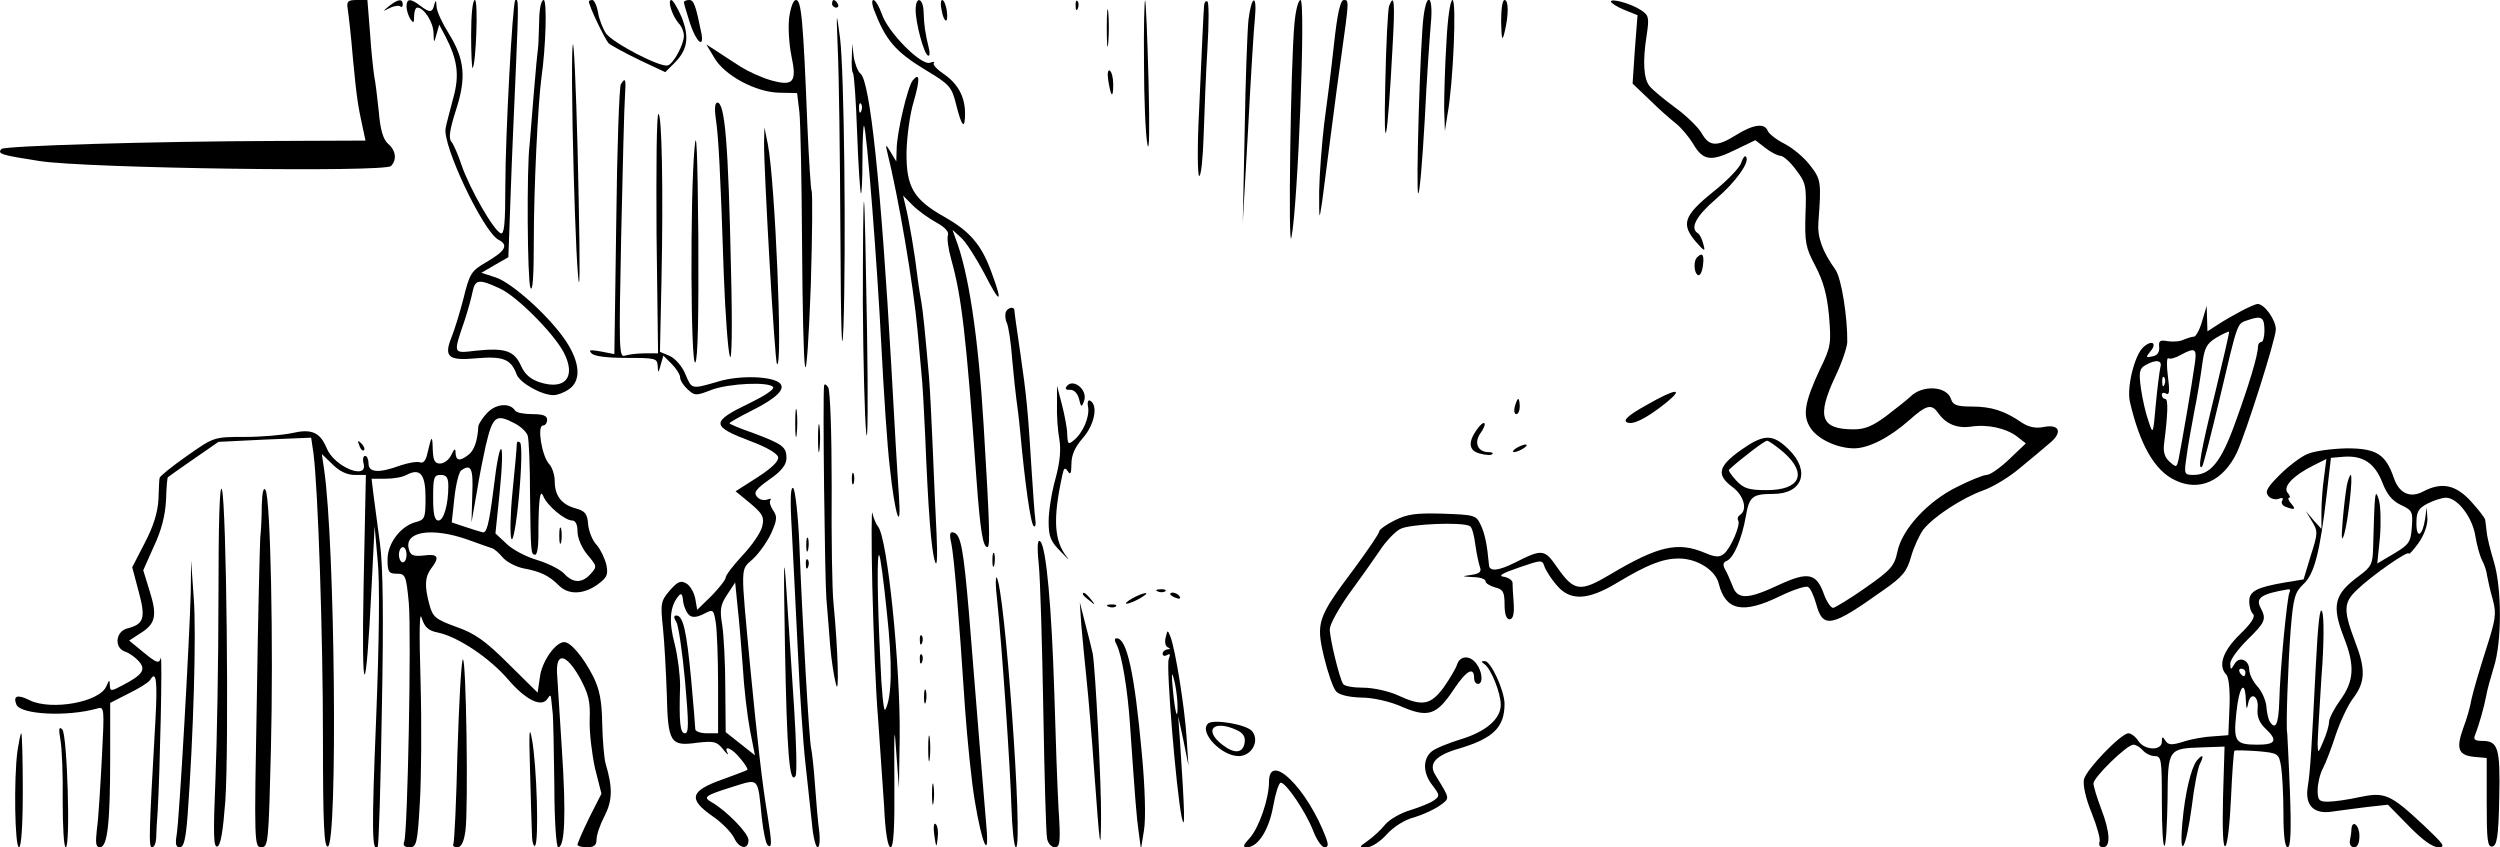 <?xml version="1.0" standalone="no"?>
<!DOCTYPE svg PUBLIC "-//W3C//DTD SVG 20010904//EN"
 "http://www.w3.org/TR/2001/REC-SVG-20010904/DTD/svg10.dtd">
<svg version="1.0" xmlns="http://www.w3.org/2000/svg"
 width="658pt" height="223pt" viewBox="0 0 658 223"
 preserveAspectRatio="xMidYMid meet">

<g transform="translate(0,223) scale(0.1,-0.1)"
fill="#000000" stroke="none">
<path d="M915 2208 c2 -13 9 -72 14 -133 10 -105 13 -123 27 -187 l6 -28 -234
-1 c-333 -1 -715 -13 -724 -21 -12 -13 -2 -16 101 -32 125 -19 907 -30 924
-13 16 16 13 41 -7 58 -13 11 -21 36 -25 85 -4 38 -9 80 -12 93 -2 14 -8 64
-11 113 l-7 88 -28 0 c-23 0 -27 -4 -24 -22z"/>
<path d="M1024 2214 c-18 -15 -18 -15 2 -5 12 6 24 7 28 4 3 -3 6 -1 6 5 0 16
-12 15 -36 -4z"/>
<path d="M1070 2213 c0 -10 5 -25 10 -33 8 -12 10 -11 10 8 0 12 4 22 8 22 18
0 42 -38 43 -66 1 -28 1 -29 8 -4 l7 25 16 -30 c32 -62 38 -102 21 -163 -8
-31 -18 -67 -20 -79 -10 -43 99 -273 139 -294 27 -14 19 -29 -32 -59 -40 -23
-44 -30 -60 -95 -10 -39 -24 -84 -31 -101 -22 -54 -9 -64 65 -57 70 6 91 -2
106 -43 9 -22 65 -54 97 -54 10 0 29 7 41 16 32 22 29 70 -9 127 -42 63 -141
153 -185 167 l-37 12 36 21 35 20 6 166 c3 91 10 243 14 336 7 162 7 184 -2
174 -7 -7 -26 -357 -26 -489 0 -99 -3 -128 -12 -124 -19 7 -83 120 -103 179
-9 27 -21 55 -27 62 -8 9 -4 33 12 83 28 86 23 134 -19 202 -17 27 -32 59 -32
71 -1 17 -2 18 -6 5 -5 -22 -12 -22 -37 -3 -26 20 -36 19 -36 -2z m245 -742
c45 -20 143 -119 169 -169 33 -64 4 -100 -64 -78 -24 8 -39 21 -49 44 -18 39
-42 47 -118 39 -62 -7 -61 -11 -29 83 8 25 17 57 20 73 7 32 17 33 71 8z"/>
<path d="M1240 2138 c0 -50 2 -89 4 -87 9 11 15 179 6 179 -6 0 -10 -37 -10
-92z"/>
<path d="M1419 2170 c-1 -33 -2 -63 -3 -67 -1 -5 -6 -57 -11 -118 -5 -60 -10
-121 -11 -135 -8 -61 -6 -357 2 -377 6 -14 9 29 9 125 0 138 11 360 20 427 12
83 15 205 6 205 -7 0 -12 -25 -12 -60z"/>
<path d="M1550 2226 c0 -12 42 -99 52 -110 7 -6 44 -26 81 -44 l68 -32 24 24
c35 35 40 68 19 121 -11 25 -23 45 -27 45 -11 0 2 -41 19 -61 8 -8 14 -23 14
-33 0 -23 -27 -73 -42 -78 -19 -7 -145 59 -163 84 -8 12 -18 37 -21 55 -3 18
-10 33 -15 33 -5 0 -9 -2 -9 -4z"/>
<path d="M1800 2224 c0 -3 7 -27 16 -55 16 -49 38 -69 30 -26 -15 74 -20 87
-32 87 -8 0 -14 -3 -14 -6z"/>
<path d="M2077 2183 c-3 -26 0 -71 6 -100 15 -70 5 -81 -55 -64 -24 7 -59 23
-78 35 -19 12 -48 31 -63 41 l-28 18 21 -35 c27 -47 110 -91 171 -92 l47 -1 6
-50 c3 -27 6 -183 7 -345 1 -162 4 -308 8 -325 4 -16 10 79 15 213 4 133 5
246 2 250 -2 4 -7 82 -11 172 -11 280 -16 330 -30 330 -7 0 -14 -19 -18 -47z"/>
<path d="M2190 2220 c0 -5 5 -10 11 -10 5 0 7 5 4 10 -3 6 -8 10 -11 10 -2 0
-4 -4 -4 -10z"/>
<path d="M2300 2205 c31 -81 56 -111 139 -161 60 -36 66 -43 77 -87 15 -61 24
-70 24 -26 0 45 -19 79 -57 105 -18 12 -29 25 -25 28 3 4 -1 4 -10 1 -23 -9
-111 80 -127 128 -7 20 -17 37 -22 37 -5 0 -4 -11 1 -25z"/>
<path d="M2410 2204 c0 -35 21 -113 32 -120 5 -3 6 5 3 18 -10 41 -13 62 -14
96 -1 38 -21 44 -21 6z"/>
<path d="M2478 2205 c6 -36 19 -40 14 -4 -2 16 -8 29 -12 29 -4 0 -5 -11 -2
-25z"/>
<path d="M2831 2214 c0 -11 3 -14 6 -6 3 7 2 16 -1 19 -3 4 -6 -2 -5 -13z"/>
<path d="M2913 2155 c0 -44 2 -61 4 -37 2 23 2 59 0 80 -2 20 -4 1 -4 -43z"/>
<path d="M3011 2064 c0 -93 4 -189 9 -214 5 -26 6 42 3 165 -3 116 -7 212 -9
214 -2 2 -4 -72 -3 -165z"/>
<path d="M3169 2213 c-2 -28 -5 -94 -13 -274 -5 -92 -4 -169 0 -172 5 -3 10
45 12 106 2 62 6 165 10 230 4 65 4 121 0 123 -5 3 -9 -3 -9 -13z"/>
<path d="M3286 2178 c-3 -29 -8 -161 -10 -293 l-5 -240 14 245 c7 135 15 266
18 293 6 64 -9 60 -17 -5z"/>
<path d="M3407 2168 c-10 -104 -17 -607 -8 -563 17 81 38 625 24 625 -6 0 -13
-28 -16 -62z"/>
<path d="M3511 2113 c-7 -65 -19 -160 -26 -211 -6 -51 -12 -130 -13 -175 0
-79 0 -80 8 -27 4 30 15 114 24 185 9 72 21 159 26 195 21 150 21 150 7 150
-9 0 -17 -34 -26 -117z"/>
<path d="M3656 2214 c-3 -9 -8 -102 -10 -207 -5 -206 6 -153 19 96 7 121 5
147 -9 111z"/>
<path d="M3747 2188 c-9 -62 -21 -474 -14 -467 4 3 11 90 17 195 5 104 13 217
16 252 7 71 -10 88 -19 20z"/>
<path d="M3807 2118 c-4 -62 -6 -140 -6 -173 l2 -60 7 45 c15 81 24 300 13
300 -6 0 -13 -49 -16 -112z"/>
<path d="M3951 2173 c1 -48 3 -53 9 -28 11 45 11 85 0 85 -6 0 -9 -25 -9 -57z"/>
<path d="M4240 2226 c0 -4 16 -14 35 -22 l35 -14 -7 -90 -6 -90 44 -42 c24
-24 56 -52 70 -63 14 -11 34 -35 45 -53 26 -45 47 -48 110 -17 l54 26 26 -20
c15 -12 33 -21 40 -21 7 0 26 -16 41 -37 26 -34 28 -42 25 -117 -2 -74 0 -87
26 -136 21 -40 31 -76 36 -132 6 -72 5 -81 -24 -140 -41 -88 -46 -122 -25
-154 19 -30 71 -54 115 -54 38 0 93 28 145 74 46 41 59 44 77 18 20 -28 49
-40 85 -35 44 7 93 -4 122 -26 l23 -18 -43 -41 c-24 -23 -51 -42 -60 -42 -9 0
-43 -14 -77 -31 -78 -38 -146 -112 -158 -171 -8 -38 -17 -48 -84 -95 -41 -29
-80 -52 -85 -53 -6 0 -17 16 -24 35 -20 57 -42 61 -118 26 -83 -39 -110 -40
-123 -3 -6 15 -14 34 -20 44 -6 11 -5 18 5 22 18 7 40 59 50 117 9 52 17 59
72 59 78 0 99 61 40 118 -42 41 -65 40 -127 -4 -58 -42 -63 -64 -20 -96 30
-22 40 -60 20 -73 -6 -4 -8 -10 -5 -15 7 -11 -20 -74 -38 -88 -11 -9 -22 -9
-50 3 -71 30 -123 18 -249 -57 -79 -47 -95 -45 -139 18 -34 49 -39 50 -112 13
-44 -22 -67 -24 -68 -6 -5 55 -11 83 -22 106 -12 25 -16 26 -99 29 -72 2 -94
-1 -128 -18 -22 -11 -40 -24 -40 -29 0 -5 -30 -49 -66 -98 -96 -128 -101 -141
-79 -233 10 -41 24 -82 32 -90 8 -9 33 -15 66 -16 30 0 74 -10 104 -23 71 -31
94 -24 139 44 34 51 54 62 54 29 0 -8 5 -14 10 -14 14 0 12 32 -4 53 -17 23
-43 22 -51 -2 -3 -10 -19 -37 -35 -60 -35 -47 -56 -51 -121 -21 -24 11 -65 20
-91 20 -26 0 -50 4 -53 10 -10 16 -35 119 -35 144 0 12 23 54 50 92 28 38 64
89 81 114 16 25 41 51 55 58 25 13 165 19 183 7 5 -2 11 -24 14 -48 3 -23 9
-50 12 -59 5 -12 0 -18 -22 -21 -27 -4 -27 -4 5 -6 17 0 32 -5 32 -11 0 -5 11
-12 25 -16 21 -5 25 -12 25 -45 0 -26 5 -39 13 -39 9 0 13 13 11 43 -2 23 -3
47 -3 54 -1 6 -11 13 -23 15 -16 2 -5 9 39 24 61 21 62 21 68 3 4 -11 18 -33
32 -49 35 -42 81 -41 159 6 80 48 120 64 163 64 48 0 97 -31 105 -67 18 -70
63 -80 161 -32 35 17 69 28 74 24 6 -3 15 -23 21 -44 18 -67 40 -62 176 35 52
36 63 50 74 89 7 25 22 57 32 71 28 35 102 83 157 103 26 9 69 35 96 58 28 23
63 52 79 66 36 29 27 52 -16 43 -20 -4 -39 0 -57 12 -45 31 -80 42 -131 42
-40 0 -50 4 -55 20 -11 34 -75 38 -107 6 -7 -7 -35 -29 -61 -49 -37 -28 -58
-37 -88 -37 -87 0 -98 33 -49 138 17 35 31 76 32 91 1 64 -15 168 -31 191 -35
49 -48 86 -45 125 8 106 7 113 -22 150 -15 20 -45 45 -66 56 -22 11 -41 26
-45 34 -8 22 -38 18 -83 -10 -51 -32 -71 -31 -91 4 -9 16 -41 47 -70 68 -30
22 -60 47 -67 56 -16 19 -19 65 -8 134 7 47 6 53 -16 67 -26 17 -78 31 -78 22z
m455 -1187 c63 -56 43 -99 -45 -99 -47 0 -60 4 -80 25 -13 14 -22 27 -19 29
29 27 93 76 100 76 4 0 24 -14 44 -31z"/>
<path d="M2205 2100 c3 -58 6 -278 7 -490 1 -251 4 -335 8 -240 7 207 2 672
-9 760 -10 74 -10 74 -6 -30z"/>
<path d="M1507 1900 c3 -157 9 -332 14 -390 5 -65 6 11 2 200 -3 168 -9 343
-13 390 -4 48 -6 -39 -3 -200z"/>
<path d="M2242 2079 c-1 -20 0 -38 3 -41 3 -3 8 -74 11 -159 3 -85 8 -156 10
-158 2 -2 4 38 4 89 0 51 2 91 4 89 7 -7 35 -365 46 -584 6 -115 15 -257 22
-315 13 -124 31 -180 24 -75 -3 39 -12 192 -20 340 -27 475 -56 751 -81 771
-7 5 -15 26 -18 45 l-4 34 -1 -36z m25 -141 c-3 -8 -6 -5 -6 6 -1 11 2 17 5
13 3 -3 4 -12 1 -19z"/>
<path d="M2917 2018 c7 -44 13 -49 13 -10 0 17 -4 33 -9 36 -5 4 -7 -8 -4 -26z"/>
<path d="M2402 2018 c-13 -16 -42 -139 -42 -181 l-1 -32 -15 25 c-11 19 -14
20 -10 5 31 -124 70 -354 81 -475 3 -36 8 -85 10 -110 3 -25 7 -99 10 -165 8
-199 16 -304 26 -333 5 -17 7 9 4 73 -3 55 -7 156 -10 225 -3 69 -7 154 -10
190 -10 113 -16 174 -20 195 -2 11 -7 40 -10 65 -7 61 -22 148 -31 185 l-7 30
26 -26 c14 -14 42 -34 62 -45 22 -12 33 -24 30 -33 -3 -8 1 -37 9 -65 27 -97
39 -197 66 -576 10 -137 17 -180 29 -180 8 0 5 72 -10 320 -14 234 -40 407
-75 495 l-7 20 22 -20 c13 -11 40 -54 62 -95 42 -83 50 -81 18 5 -26 71 -56
106 -123 144 -82 46 -101 79 -100 171 1 41 9 101 19 133 17 59 16 78 -3 55z"/>
<path d="M1634 2008 c-4 -7 -10 -169 -12 -361 l-5 -349 -36 7 c-28 5 -33 4
-24 -5 7 -8 42 -12 92 -12 76 0 81 -1 82 -21 1 -20 2 -20 8 3 l7 24 22 -22
c12 -12 22 -28 22 -35 0 -8 9 -22 20 -32 19 -17 22 -17 63 -1 46 17 152 22
162 7 3 -6 -23 -23 -58 -40 -108 -52 -108 -62 3 -104 38 -14 66 -31 68 -40 2
-11 -17 -29 -54 -53 l-58 -37 39 -32 c33 -28 37 -36 31 -61 -4 -16 -27 -50
-52 -76 -24 -26 -44 -52 -44 -58 0 -6 -17 -27 -37 -48 l-38 -37 -5 29 c-3 16
-13 34 -23 40 -15 9 -23 6 -44 -18 -24 -28 -25 -34 -18 -100 4 -39 8 -117 10
-173 3 -127 9 -138 79 -128 44 5 52 4 69 -17 10 -13 16 -17 12 -10 -12 23 13
12 34 -15 12 -14 20 -27 18 -29 -1 -2 -32 -13 -67 -26 -84 -30 -89 -51 -25
-96 25 -17 50 -43 57 -57 13 -29 38 -33 38 -6 0 18 -58 77 -96 99 -25 14 -19
18 54 41 71 22 66 27 77 -81 4 -37 11 -70 16 -73 11 -8 11 5 -1 80 -14 82 -27
200 -45 385 -26 279 -27 258 7 289 16 15 38 46 48 68 16 36 16 44 4 61 -7 11
-10 22 -6 26 3 4 -1 4 -9 1 -9 -3 -21 0 -27 8 -9 11 -2 20 33 45 32 22 45 39
45 56 0 30 -10 37 -87 66 -35 12 -63 24 -63 26 0 2 26 17 58 33 66 33 90 57
75 72 -19 19 -106 22 -162 5 -72 -21 -70 -21 -87 19 -8 20 -26 41 -41 48 l-26
11 4 186 c5 243 1 440 -8 440 -5 0 -6 -142 -5 -315 l4 -315 -35 0 c-20 0 -43
-3 -52 -6 -16 -6 -16 16 -10 317 4 178 8 343 10 367 3 44 1 50 -11 30z m321
-1533 c3 -55 12 -130 19 -167 l13 -66 -39 31 -38 30 -1 116 c0 64 -4 138 -8
165 -7 41 -5 54 13 81 l21 32 6 -61 c4 -34 10 -106 14 -161z m-141 136 c8 -7
20 -6 38 3 25 13 26 13 32 -23 3 -20 6 -93 6 -163 l0 -128 -30 0 c-16 0 -30 5
-30 11 0 6 -5 66 -11 132 -12 127 -21 167 -39 167 -7 0 -7 -6 0 -17 6 -10 16
-80 23 -155 10 -113 10 -138 0 -138 -13 0 -16 27 -13 125 0 28 -6 77 -14 109
-16 59 -13 98 8 125 9 12 12 9 14 -12 2 -14 9 -30 16 -36z"/>
<path d="M1884 1918 c7 -48 12 -134 21 -411 4 -103 11 -200 16 -215 5 -17 7
71 3 228 -7 333 -16 440 -36 440 -6 0 -8 -15 -4 -42z"/>
<path d="M1828 1840 c-12 -132 -10 -576 2 -564 7 7 9 124 8 330 -2 225 -5 294
-10 234z"/>
<path d="M2011 1855 c-1 -65 28 -577 34 -583 16 -16 -5 481 -24 578 l-9 45 -1
-40z"/>
<path d="M4583 1802 c-3 -12 -36 -47 -74 -77 -78 -63 -85 -85 -45 -132 23 -26
25 -26 19 -5 -3 12 -9 25 -14 28 -22 13 -5 45 46 89 54 46 93 101 80 113 -3 3
-8 -4 -12 -16z"/>
<path d="M2271 1429 c1 -151 5 -303 9 -339 4 -36 5 86 2 270 -3 184 -6 337 -8
339 -2 2 -3 -119 -3 -270z"/>
<path d="M4467 1553 c-10 -9 -9 -41 2 -47 5 -3 11 8 13 24 4 29 -1 37 -15 23z"/>
<path d="M5900 1412 c-19 -10 -47 -26 -62 -36 l-28 -18 -1 33 -1 34 -12 -40
c-6 -22 -16 -40 -21 -41 -6 0 -18 -4 -28 -8 -9 -5 -28 -6 -42 -4 -20 4 -24 1
-22 -16 1 -13 -5 -22 -18 -24 -17 -4 -18 -2 -6 12 20 23 5 33 -18 12 -23 -21
-44 -106 -35 -144 26 -112 65 -181 119 -206 64 -31 127 -2 163 74 24 53 102
298 102 323 0 25 -30 67 -48 67 -4 0 -23 -8 -42 -18z m60 -53 c0 -16 -4 -29
-8 -29 -5 0 -9 -6 -9 -12 0 -23 -24 -102 -60 -201 -37 -103 -65 -137 -110
-137 -24 0 -25 2 -18 48 3 26 13 79 20 117 8 39 17 94 21 124 6 45 11 56 37
72 17 10 32 17 34 16 1 -2 -16 -75 -37 -162 -37 -151 -47 -205 -34 -193 3 3
23 82 45 174 51 216 46 201 77 212 35 12 42 7 42 -29z m-184 -91 c-6 -45 -34
-207 -42 -247 -5 -22 -6 -22 -24 -6 -13 12 -17 26 -14 48 10 79 11 117 3 117
-5 0 -9 5 -9 11 0 5 5 7 11 3 9 -5 10 7 5 45 -4 29 -3 51 1 48 5 -3 19 1 33 9
39 21 43 17 36 -28z m-90 -5 c-2 -10 -8 -54 -12 -98 -7 -79 -7 -80 -19 -44 -7
19 -16 58 -20 86 -6 44 -4 53 12 62 28 16 45 13 39 -6z m11 -45 c-3 -8 -6 -5
-6 6 -1 11 2 17 5 13 3 -3 4 -12 1 -19z"/>
<path d="M2647 1408 c-2 -7 -1 -20 3 -28 4 -8 11 -51 14 -95 4 -44 9 -91 11
-105 2 -14 7 -52 10 -85 13 -141 28 -246 36 -250 4 -3 6 5 4 17 -2 13 -6 73
-10 133 -9 149 -13 193 -30 309 -8 55 -15 103 -15 108 0 13 -18 9 -23 -4z"/>
<path d="M2169 1215 c-4 -28 2 -508 6 -560 3 -33 7 -89 10 -125 3 -36 10 -81
15 -100 9 -38 6 85 -6 210 -4 36 -6 175 -5 310 0 142 -4 251 -9 260 -5 8 -10
11 -11 5z"/>
<path d="M2806 1211 c-3 -5 2 -8 11 -7 10 0 19 -9 23 -24 5 -22 7 -23 13 -6
12 30 -31 64 -47 37z"/>
<path d="M2782 1165 c-1 -27 2 -68 6 -90 5 -27 2 -61 -10 -105 -10 -35 -18
-86 -18 -112 0 -41 5 -53 33 -81 17 -18 24 -24 15 -13 -34 43 -37 101 -12 215
4 20 7 22 15 10 6 -10 9 -5 9 20 0 23 9 44 30 68 30 34 41 85 20 98 -6 4 -9
-3 -6 -17 4 -26 -14 -68 -38 -87 -14 -12 -16 -10 -17 15 0 16 -7 52 -14 79
l-13 50 0 -50z"/>
<path d="M4332 1163 c-43 -24 -60 -38 -51 -44 15 -9 50 8 103 50 52 42 26 39
-52 -6z"/>
<path d="M3987 1160 c-3 -11 -1 -20 4 -20 5 0 9 9 9 20 0 11 -2 20 -4 20 -2 0
-6 -9 -9 -20z"/>
<path d="M1284 1145 c-13 -13 -24 -30 -25 -37 -2 -38 -11 -64 -26 -75 -23 -18
-33 -16 -34 5 0 13 -3 12 -11 -5 -6 -13 -19 -23 -30 -23 -14 0 -18 8 -19 38
-1 38 -3 37 -14 -11 -4 -19 -11 -27 -19 -24 -8 3 -31 -1 -52 -8 -57 -21 -84
-19 -84 5 0 11 -4 20 -9 20 -5 0 -7 -9 -4 -20 12 -45 -77 -9 -97 40 -18 43
-40 52 -92 40 -24 -5 -79 -10 -124 -10 -81 0 -81 0 -152 -50 -40 -28 -72 -54
-72 -58 -1 -4 -2 -29 -3 -57 -2 -34 -13 -70 -36 -114 l-33 -64 17 -64 c19 -70
14 -86 -30 -97 -31 -8 -35 -51 -6 -61 10 -3 26 -14 36 -25 20 -22 11 -36 -43
-64 -30 -16 -32 -16 -33 1 0 15 -2 14 -9 -3 -17 -42 -145 -65 -202 -37 -32 16
-44 12 -35 -11 10 -27 134 -33 212 -11 20 6 20 3 13 -132 -4 -76 -9 -159 -13
-186 -4 -36 -3 -47 8 -47 20 0 27 64 27 236 l0 144 49 25 c27 13 52 29 56 35
16 27 20 1 14 -107 -17 -300 -18 -333 -9 -333 6 0 10 10 11 23 0 12 2 45 4 72
6 104 13 419 8 403 -4 -15 -10 -14 -44 14 l-39 32 29 19 c41 25 45 47 25 111
l-17 55 28 63 c20 42 30 82 32 122 1 32 3 59 5 60 2 2 32 23 68 48 l65 45 122
6 122 5 6 -41 c12 -91 25 -477 25 -750 0 -227 3 -288 13 -285 26 9 19 796 -10
993 l-6 40 28 -27 c18 -18 38 -28 58 -28 l30 0 -6 -292 c-6 -310 6 -311 21 -3
l8 160 8 -90 c6 -55 4 -214 -4 -417 -12 -292 -11 -353 4 -337 3 3 8 164 11
359 5 252 3 380 -5 440 -6 47 -14 104 -17 128 l-5 42 37 0 c20 0 45 4 55 10
36 19 50 2 50 -60 0 -53 -2 -58 -25 -64 -40 -10 -75 -56 -75 -98 0 -33 3 -38
24 -38 23 0 25 -4 32 -77 7 -83 -3 -602 -12 -628 -4 -10 0 -15 14 -15 18 0 21
9 27 117 4 64 5 207 2 317 -4 136 -3 191 3 169 8 -24 17 -33 43 -38 52 -11
135 -66 184 -123 47 -55 89 -75 104 -51 7 11 9 11 10 -3 1 -10 3 -27 4 -38 1
-11 3 -94 4 -185 0 -91 5 -165 10 -165 18 0 21 88 10 255 -6 94 -12 186 -13
205 -2 54 24 49 59 -12 24 -44 29 -63 27 -113 -1 -33 6 -90 14 -127 l17 -67
-32 -63 c-17 -35 -31 -67 -31 -71 0 -4 11 -7 25 -7 18 0 25 5 25 20 0 12 9 39
21 62 21 41 22 74 3 138 -4 14 -8 61 -9 105 -1 61 -7 91 -24 125 -26 51 -59
90 -76 90 -23 0 -59 -51 -64 -92 l-6 -41 -76 75 c-61 61 -89 81 -138 98 -55
20 -62 26 -71 59 -13 49 -12 72 5 95 23 30 18 39 -19 34 -28 -3 -36 0 -40 17
-13 46 60 58 154 25 30 -11 59 -21 65 -23 5 -1 18 -12 28 -24 10 -12 35 -25
55 -29 44 -8 67 -19 93 -45 25 -25 64 -24 101 2 26 19 29 26 24 52 -4 17 -15
40 -25 52 -11 11 -21 35 -23 54 -2 29 -8 36 -33 43 -37 10 -55 33 -55 72 0 16
-7 37 -15 45 -19 21 -32 101 -16 101 6 0 11 7 11 15 0 11 -11 15 -39 15 -22 0
-42 4 -45 9 -13 21 -49 19 -72 -4z m72 -30 c15 -8 30 -22 33 -32 3 -10 6 -79
6 -153 2 -156 2 -160 14 -160 4 0 8 19 8 43 0 99 4 133 13 111 10 -25 57 -64
76 -64 9 0 14 -11 14 -29 0 -17 11 -43 26 -61 25 -30 26 -31 9 -50 -23 -26
-47 -25 -70 0 -10 11 -42 27 -71 36 -28 8 -65 27 -81 43 l-29 27 11 107 c15
148 1 156 -16 10 -12 -94 -18 -117 -29 -114 -8 2 -30 9 -48 15 l-33 11 7 65
c4 36 12 68 18 72 26 18 32 6 29 -64 l-2 -73 14 80 c7 44 18 98 23 120 19 81
27 87 78 60z m-176 -164 c0 -49 -12 -91 -26 -91 -10 0 -14 16 -14 60 0 53 2
60 20 60 15 0 20 -7 20 -29z m-110 -181 c0 -11 -4 -20 -10 -20 -5 0 -10 9 -10
20 0 11 5 20 10 20 6 0 10 -9 10 -20z"/>
<path d="M1360 1059 c0 -9 -5 -64 -11 -123 -6 -59 -7 -115 -3 -124 4 -10 13
36 20 113 7 75 8 134 3 140 -6 5 -9 3 -9 -6z"/>
<path d="M1472 820 c0 -19 2 -27 5 -17 2 9 2 25 0 35 -3 9 -5 1 -5 -18z"/>
<path d="M2093 1115 c0 -33 2 -45 4 -27 2 18 2 45 0 60 -2 15 -4 0 -4 -33z"/>
<path d="M2153 1075 c0 -33 2 -45 4 -27 2 18 2 45 0 60 -2 15 -4 0 -4 -33z"/>
<path d="M3886 1098 c-23 -33 -20 -55 10 -62 15 -4 29 -5 32 -1 3 3 -2 5 -10
5 -28 0 -39 24 -22 49 9 12 14 25 11 27 -3 3 -12 -5 -21 -18z"/>
<path d="M946 1057 c3 -10 9 -15 12 -12 3 3 0 11 -7 18 -10 9 -11 8 -5 -6z"/>
<path d="M3990 1050 c-8 -5 -10 -10 -5 -10 6 0 17 5 25 10 8 5 11 10 5 10 -5
0 -17 -5 -25 -10z"/>
<path d="M6073 1035 c-17 -7 -50 -32 -73 -55 -33 -33 -39 -44 -30 -55 6 -8 19
-11 27 -8 10 4 14 2 10 -4 -4 -6 0 -14 9 -17 24 -9 28 -7 14 9 -7 8 -9 15 -5
15 4 0 2 6 -4 13 -13 16 14 45 68 72 l34 17 -6 -47 c-4 -26 -7 -68 -7 -93 l0
-44 -21 23 -20 24 16 -27 c16 -26 16 -31 -3 -90 l-19 -63 -49 -8 c-75 -13 -94
-23 -94 -50 0 -13 4 -27 10 -33 7 -7 -5 -25 -35 -54 -45 -44 -58 -83 -35 -106
6 -6 10 -43 8 -85 l-3 -74 -40 -3 c-22 -1 -57 -7 -78 -14 -32 -10 -40 -9 -48
3 -7 11 -9 11 -9 -3 0 -25 -46 -23 -62 2 -7 11 -19 20 -26 20 -19 0 -110 -94
-117 -121 -3 -15 4 -49 20 -88 14 -35 24 -70 21 -77 -3 -8 1 -14 9 -14 21 0
19 40 -5 102 -11 29 -20 59 -20 66 0 16 88 102 105 102 7 0 18 -7 25 -15 7 -8
21 -15 31 -15 18 0 19 -9 19 -122 0 -67 3 -118 7 -114 4 3 7 59 8 122 1 134 1
134 93 137 l57 2 -4 -134 c-2 -87 0 -132 6 -128 6 4 12 61 15 127 3 66 7 122
9 124 2 2 29 1 60 -1 56 -5 57 -6 63 -42 3 -20 6 -75 6 -123 0 -58 4 -88 11
-88 8 0 10 42 6 148 -3 81 -7 149 -7 152 -4 11 2 180 9 272 7 85 11 99 33 120
29 26 44 83 62 238 l11 95 35 3 c50 3 80 -17 100 -67 12 -32 26 -49 49 -60 30
-14 32 -18 29 -58 -3 -40 -7 -46 -47 -70 l-44 -26 7 69 c3 38 2 83 -3 99 -10
32 -11 20 -15 -127 -1 -42 -5 -50 -36 -73 -67 -49 -74 -78 -40 -165 28 -72 26
-112 -10 -162 -16 -22 -30 -49 -30 -58 0 -10 -7 -33 -15 -51 -14 -33 -14 -33
-15 -7 0 14 5 93 10 175 7 88 7 159 2 173 -6 16 -11 -29 -17 -146 -11 -215
-14 -270 -21 -315 -8 -49 16 -73 65 -65 20 3 61 8 91 12 l55 6 55 -56 c35 -36
62 -56 78 -56 20 0 14 8 -39 58 -88 82 -102 88 -169 74 -31 -7 -68 -12 -83
-12 -23 0 -27 4 -27 30 0 17 6 43 14 58 8 15 23 55 34 89 12 35 32 78 46 96
31 41 33 75 5 147 -32 85 -31 104 5 138 38 37 136 105 136 95 0 -4 11 8 25 27
15 21 24 46 24 64 l-2 31 -4 -30 c-7 -46 -23 -55 -23 -12 0 30 5 39 30 52 16
8 37 15 48 15 30 0 69 -51 77 -100 4 -25 12 -54 18 -65 6 -11 12 -29 13 -40 2
-11 8 -39 15 -63 10 -38 8 -51 -19 -135 -16 -50 -33 -108 -37 -127 -3 -19 -13
-54 -22 -77 -19 -53 -13 -71 29 -75 l33 -3 0 -118 c0 -99 2 -117 15 -115 12 3
16 26 18 127 3 133 -3 151 -45 151 -20 0 -24 4 -18 17 9 23 23 71 29 103 2 14
12 48 20 75 21 66 21 206 0 276 -9 30 -18 65 -19 79 -2 14 -3 28 -4 32 -1 5
-17 26 -37 48 -40 44 -77 52 -125 27 -35 -19 -64 -6 -78 34 -22 64 -46 79
-125 79 -39 -1 -85 -7 -103 -15z m-47 -364 c-6 -10 -25 -202 -27 -288 -2 -60
-10 -76 -25 -52 -4 6 -8 25 -9 41 -2 16 -12 39 -24 52 -11 12 -21 32 -21 43 0
27 -27 37 -39 15 -10 -16 -10 -16 -11 1 0 11 20 38 45 63 47 46 51 54 35 84
-14 26 1 37 73 49 5 0 6 -3 3 -8z m-116 -211 c0 -5 -2 -10 -4 -10 -3 0 -8 5
-11 10 -3 6 -1 10 4 10 6 0 11 -4 11 -10z m1 -72 c1 -25 3 -27 6 -10 6 33 29
21 25 -14 -2 -21 5 -37 22 -53 32 -30 25 -41 -22 -41 -59 0 -64 8 -56 83 7 70
23 91 25 35z"/>
<path d="M2242 970 c0 -14 2 -19 5 -12 2 6 2 18 0 25 -3 6 -5 1 -5 -13z"/>
<path d="M6177 953 c-3 -16 -8 -57 -11 -93 -4 -48 -3 -58 4 -36 10 33 24 156
17 156 -2 0 -7 -12 -10 -27z"/>
<path d="M575 662 c0 -169 -4 -387 -8 -485 -6 -144 -5 -178 5 -175 9 3 15 41
21 119 10 143 3 784 -9 821 -6 17 -9 -90 -9 -280z"/>
<path d="M689 900 c0 -30 -2 -68 -4 -85 -1 -16 -6 -207 -9 -422 -7 -382 -7
-393 12 -393 18 0 19 13 25 255 7 280 -1 661 -14 685 -5 10 -9 -5 -10 -40z"/>
<path d="M2084 835 c3 -66 11 -210 16 -320 5 -110 14 -243 20 -295 6 -52 13
-123 17 -157 3 -35 10 -63 15 -63 5 0 7 19 4 43 -3 23 -8 78 -11 122 -3 44 -8
87 -10 95 -5 17 -23 330 -31 535 -3 77 -11 145 -16 150 -7 7 -9 -28 -4 -110z"/>
<path d="M2296 685 c3 -121 9 -276 15 -345 5 -69 12 -173 16 -232 3 -70 10
-108 17 -108 8 0 11 51 10 172 -1 139 0 155 5 78 l7 -95 2 135 c2 186 -32 524
-57 554 -5 6 -12 22 -15 36 -2 14 -3 -74 0 -195z m38 -65 c15 -135 14 -225 -4
-258 -4 -8 -10 51 -13 130 -8 164 -9 283 -3 277 3 -2 12 -69 20 -149z"/>
<path d="M2504 799 c7 -35 19 -176 36 -434 6 -83 17 -193 26 -245 18 -108 37
-154 31 -75 -5 55 -30 364 -47 575 -14 163 -21 202 -39 208 -11 4 -13 -3 -7
-29z"/>
<path d="M2122 795 c0 -16 2 -22 5 -12 2 9 2 23 0 30 -3 6 -5 -1 -5 -18z"/>
<path d="M2066 530 c5 -281 12 -368 28 -342 4 7 2 88 -4 180 -6 92 -15 230
-20 307 -7 110 -8 79 -4 -145z"/>
<path d="M2734 745 c4 -38 9 -212 12 -385 3 -173 7 -325 10 -337 2 -13 12 -23
20 -23 14 0 16 13 10 103 -3 56 -8 192 -11 302 -7 224 -21 385 -37 400 -7 7
-9 -11 -4 -60z"/>
<path d="M2612 755 c0 -16 2 -22 5 -12 2 9 2 23 0 30 -3 6 -5 -1 -5 -18z"/>
<path d="M2121 744 c0 -11 3 -14 6 -6 3 7 2 16 -1 19 -3 4 -6 -2 -5 -13z"/>
<path d="M502 670 c-3 -118 -30 -598 -37 -637 -4 -25 -2 -33 8 -33 11 0 16 21
21 87 15 206 23 475 16 568 l-7 100 -1 -85z"/>
<path d="M2624 655 c13 -123 35 -444 38 -547 2 -60 7 -108 12 -108 20 0 -30
690 -51 710 -3 3 -3 -22 1 -55z"/>
<path d="M3048 673 c7 -3 16 -2 19 1 4 3 -2 6 -13 5 -11 0 -14 -3 -6 -6z"/>
<path d="M2850 666 c0 -2 8 -10 18 -17 15 -13 16 -12 3 4 -13 16 -21 21 -21
13z"/>
<path d="M2980 655 c-14 -8 -20 -14 -15 -14 6 0 21 6 35 14 14 8 21 14 15 14
-5 0 -21 -6 -35 -14z"/>
<path d="M3080 666 c0 -2 7 -7 16 -10 8 -3 12 -2 9 4 -6 10 -25 14 -25 6z"/>
<path d="M2846 585 c3 -33 9 -98 14 -145 5 -47 14 -155 20 -240 15 -206 17
-219 18 -125 1 89 -15 396 -22 435 -3 14 -12 50 -20 80 l-14 55 4 -60z"/>
<path d="M2918 633 c7 -3 16 -2 19 1 4 3 -2 6 -13 5 -11 0 -14 -3 -6 -6z"/>
<path d="M3068 552 c-3 -11 -1 -23 6 -26 7 -3 7 -5 -1 -5 -7 -1 -13 -6 -13
-12 0 -5 5 -7 12 -3 8 5 9 2 4 -11 -7 -20 19 -338 34 -415 10 -46 8 17 -4 195
l-5 70 14 -65 13 -65 -5 75 c-5 78 -29 228 -42 263 -8 20 -8 20 -13 -1z m31
-171 c2 -54 -6 -32 -12 34 -4 39 -3 50 2 30 5 -16 9 -45 10 -64z"/>
<path d="M2421 544 c0 -11 3 -14 6 -6 3 7 2 16 -1 19 -3 4 -6 -2 -5 -13z"/>
<path d="M2939 533 c14 -27 29 -119 35 -208 14 -201 17 -243 23 -285 l6 -45 8
50 c5 30 3 111 -6 205 -19 209 -39 300 -66 300 -6 0 -6 -6 0 -17z"/>
<path d="M2421 494 c0 -11 3 -14 6 -6 3 7 2 16 -1 19 -3 4 -6 -2 -5 -13z"/>
<path d="M1218 494 c-4 -6 -10 -116 -14 -245 -3 -129 -8 -237 -11 -241 -2 -5
3 -8 11 -8 10 0 17 14 21 43 8 57 2 465 -7 451z"/>
<path d="M3907 482 c17 -11 43 -76 43 -107 0 -37 -39 -71 -106 -91 -32 -10
-67 -24 -76 -32 -24 -20 -23 -58 3 -90 18 -24 19 -27 4 -38 -9 -7 -37 -18 -62
-26 -25 -7 -55 -24 -67 -38 -11 -14 -32 -33 -46 -43 -24 -17 -24 -17 -2 -17
12 0 35 15 52 34 18 20 48 39 73 45 23 7 53 21 67 31 27 20 27 16 -12 80 -19
30 0 52 63 70 90 27 119 56 119 118 -1 36 -36 112 -52 112 -10 0 -10 -2 -1 -8z"/>
<path d="M2432 395 c0 -16 2 -22 5 -12 2 9 2 23 0 30 -3 6 -5 -1 -5 -18z"/>
<path d="M1395 205 c2 -72 4 -147 5 -168 0 -21 4 -36 8 -33 11 7 5 212 -8 281
-7 38 -8 19 -5 -80z"/>
<path d="M3179 325 c-23 -23 36 -85 81 -85 34 0 56 39 36 65 -13 18 -105 34
-117 20z m75 -16 c18 -8 24 -18 22 -33 -4 -29 -27 -31 -59 -6 -50 39 -23 66
37 39z"/>
<path d="M159 283 c4 -21 7 -93 6 -161 0 -67 3 -122 8 -122 13 0 4 297 -9 310
-9 9 -10 2 -5 -27z"/>
<path d="M2443 260 c0 -30 2 -43 4 -27 2 15 2 39 0 55 -2 15 -4 2 -4 -28z"/>
<path d="M46 254 c-10 -75 -7 -254 4 -254 6 0 10 57 10 150 0 83 -2 150 -4
150 -2 0 -6 -21 -10 -46z"/>
<path d="M5782 228 c-15 -19 -31 -85 -38 -163 -9 -104 10 -69 25 44 6 51 16
102 22 112 11 22 6 25 -9 7z"/>
<path d="M3340 172 c0 -45 -27 -122 -51 -148 -17 -18 -19 -24 -7 -24 29 0 58
46 69 108 6 34 15 62 20 62 14 0 66 -77 85 -126 9 -24 23 -44 30 -44 10 0 11
6 4 25 -49 130 -150 229 -150 147z"/>
<path d="M2453 140 c0 -25 2 -35 4 -22 2 12 2 32 0 45 -2 12 -4 2 -4 -23z"/>
<path d="M2459 32 c5 -34 6 -35 9 -8 2 16 0 32 -5 37 -5 5 -7 -7 -4 -29z"/>
<path d="M6189 48 c0 -7 -2 -21 -4 -30 -2 -10 3 -18 11 -18 9 0 14 11 14 30 0
28 -19 44 -21 18z"/>
</g>
</svg>
